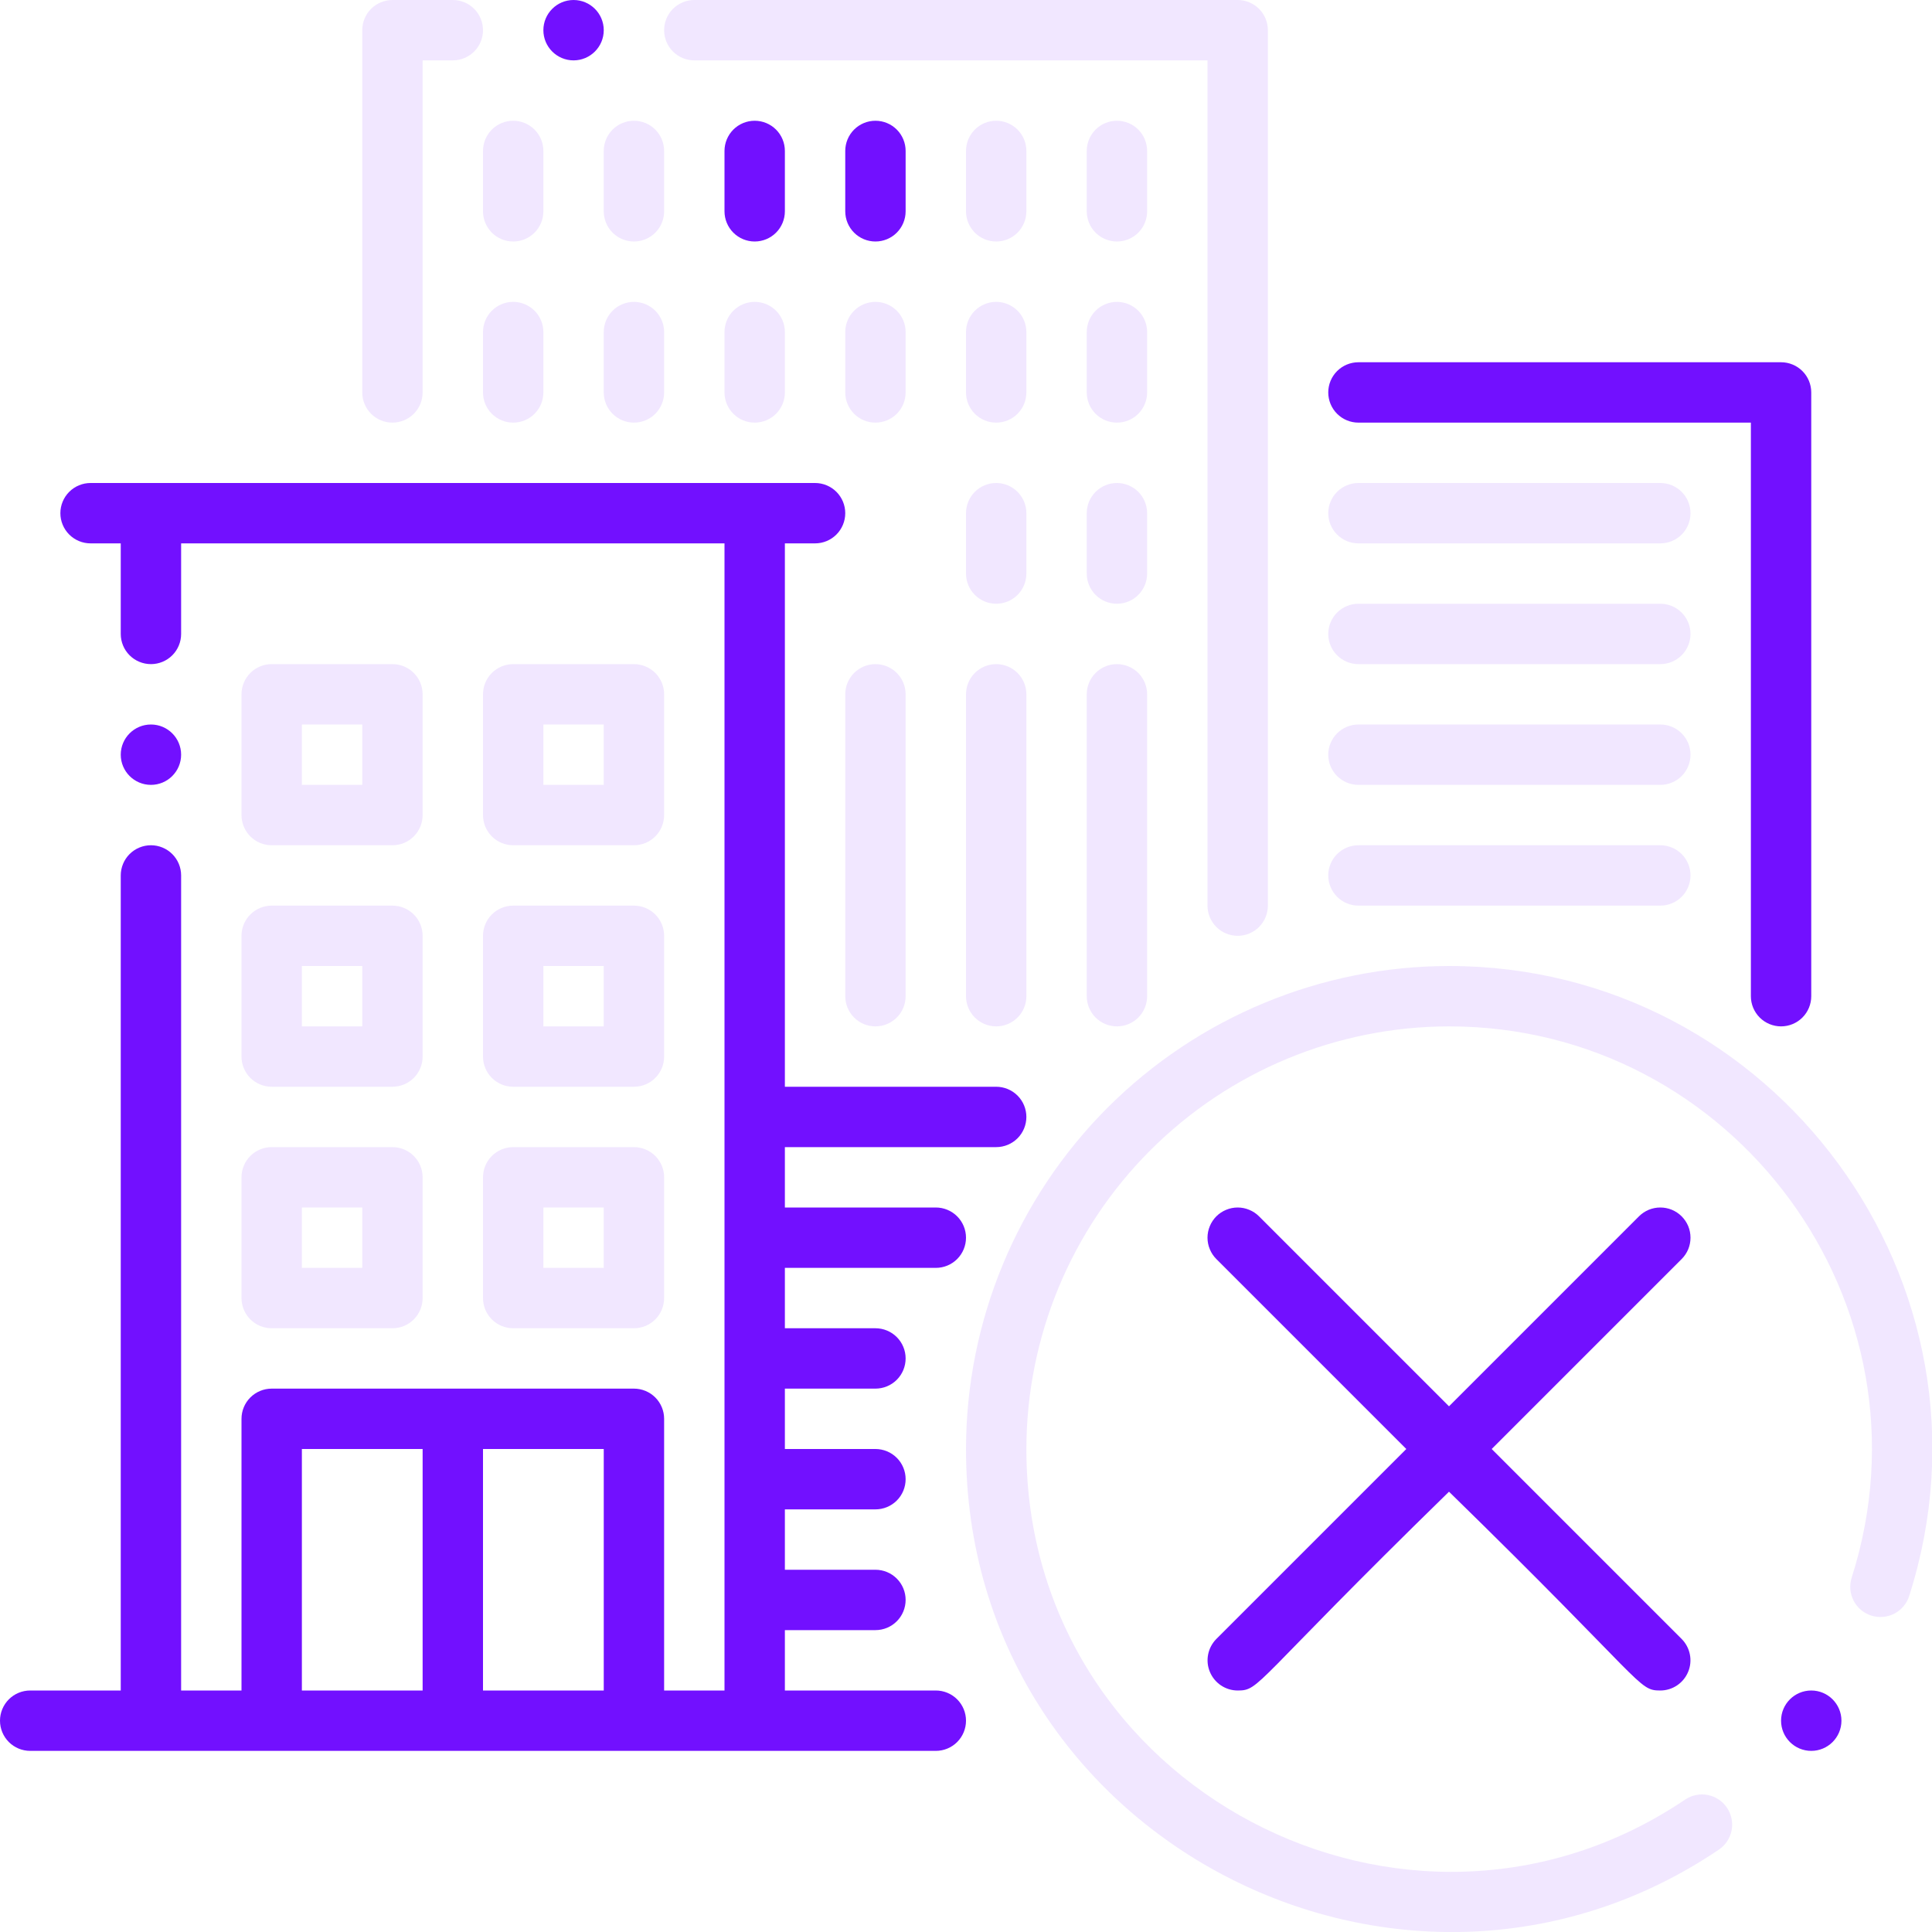 <svg width="40" height="40" viewBox="0 0 40 40" fill="none" xmlns="http://www.w3.org/2000/svg">
<g clip-path="url(#clip0_2346_3559)">
<path opacity="0.1" d="M30 20C27.349 20.003 24.807 21.058 22.932 22.932C21.058 24.807 20.003 27.349 20 30C20 38.059 29.04 42.712 35.587 38.295C35.724 38.202 35.819 38.059 35.851 37.896C35.882 37.733 35.848 37.565 35.755 37.427C35.663 37.29 35.519 37.195 35.356 37.163C35.194 37.132 35.025 37.166 34.888 37.259C29.137 41.139 21.25 37.03 21.25 30C21.253 27.68 22.175 25.456 23.816 23.816C25.456 22.175 27.68 21.253 30 21.25C35.889 21.25 40.142 27 38.338 32.66C38.312 32.738 38.303 32.821 38.309 32.903C38.316 32.985 38.339 33.065 38.376 33.139C38.414 33.212 38.465 33.277 38.528 33.33C38.591 33.383 38.664 33.424 38.742 33.449C38.821 33.474 38.904 33.483 38.986 33.476C39.068 33.469 39.148 33.446 39.221 33.408C39.294 33.37 39.359 33.318 39.412 33.254C39.465 33.191 39.505 33.118 39.529 33.039C41.589 26.576 36.734 20 30 20Z" fill="#7210FF"/>
<path d="M34.817 25.183C34.759 25.125 34.69 25.079 34.614 25.047C34.538 25.016 34.457 25 34.375 25C34.293 25 34.212 25.016 34.136 25.047C34.06 25.079 33.991 25.125 33.933 25.183L30 29.116L26.067 25.183C26.009 25.125 25.94 25.079 25.864 25.048C25.788 25.016 25.707 25 25.625 25C25.543 25 25.462 25.016 25.386 25.048C25.31 25.079 25.241 25.125 25.183 25.183C25.125 25.241 25.079 25.31 25.048 25.386C25.016 25.462 25 25.543 25 25.625C25 25.707 25.016 25.788 25.048 25.864C25.079 25.94 25.125 26.009 25.183 26.067L29.116 30L25.183 33.933C25.096 34.021 25.037 34.132 25.013 34.253C24.989 34.374 25.001 34.5 25.049 34.614C25.096 34.728 25.176 34.825 25.278 34.894C25.381 34.963 25.502 35 25.625 35C26.096 35 25.918 34.87 30 30.884C34.082 34.87 33.904 35 34.375 35C34.498 35 34.619 34.963 34.722 34.894C34.824 34.825 34.904 34.728 34.951 34.614C34.999 34.5 35.011 34.374 34.987 34.253C34.963 34.132 34.904 34.021 34.817 33.933L30.884 30L34.817 26.067C34.875 26.009 34.921 25.94 34.953 25.864C34.984 25.788 35 25.707 35 25.625C35 25.543 34.984 25.462 34.953 25.386C34.921 25.31 34.875 25.241 34.817 25.183Z" fill="#7210FF"/>
<path d="M37.5 36.25C37.845 36.25 38.125 35.97 38.125 35.625C38.125 35.28 37.845 35 37.5 35C37.155 35 36.875 35.28 36.875 35.625C36.875 35.97 37.155 36.25 37.5 36.25Z" fill="#7210FF"/>
<path d="M11.875 1.25C12.22 1.25 12.5 0.97 12.5 0.625C12.5 0.28 12.22 0 11.875 0C11.53 0 11.25 0.28 11.25 0.625C11.25 0.97 11.53 1.25 11.875 1.25Z" fill="#7210FF"/>
<path d="M3.125 16.25C3.47 16.25 3.75 15.97 3.75 15.625C3.75 15.28 3.47 15 3.125 15C2.78 15 2.5 15.28 2.5 15.625C2.5 15.97 2.78 16.25 3.125 16.25Z" fill="#7210FF"/>
<path opacity="0.1" d="M14.375 1.25H25V18.75C25 18.916 25.066 19.075 25.183 19.192C25.3 19.309 25.459 19.375 25.625 19.375C25.791 19.375 25.95 19.309 26.067 19.192C26.184 19.075 26.25 18.916 26.25 18.75V0.625C26.25 0.459 26.184 0.3 26.067 0.183C25.95 0.066 25.791 0 25.625 0L14.375 0C14.209 0 14.05 0.066 13.933 0.183C13.816 0.3 13.75 0.459 13.75 0.625C13.75 0.791 13.816 0.95 13.933 1.067C14.05 1.184 14.209 1.25 14.375 1.25Z" fill="#7210FF"/>
<path opacity="0.1" d="M8.125 8.75C8.291 8.75 8.45 8.684 8.567 8.567C8.684 8.45 8.75 8.291 8.75 8.125V1.25H9.375C9.541 1.25 9.7 1.184 9.817 1.067C9.934 0.95 10 0.791 10 0.625C10 0.459 9.934 0.3 9.817 0.183C9.7 0.066 9.541 0 9.375 0L8.125 0C7.959 0 7.8 0.066 7.683 0.183C7.566 0.3 7.5 0.459 7.5 0.625V8.125C7.5 8.291 7.566 8.45 7.683 8.567C7.8 8.684 7.959 8.75 8.125 8.75Z" fill="#7210FF"/>
<path d="M28.125 8.75H36.25V20.625C36.25 20.791 36.316 20.95 36.433 21.067C36.55 21.184 36.709 21.25 36.875 21.25C37.041 21.25 37.2 21.184 37.317 21.067C37.434 20.95 37.5 20.791 37.5 20.625V8.125C37.5 7.959 37.434 7.8 37.317 7.683C37.2 7.566 37.041 7.5 36.875 7.5H28.125C27.959 7.5 27.8 7.566 27.683 7.683C27.566 7.8 27.5 7.959 27.5 8.125C27.5 8.291 27.566 8.45 27.683 8.567C27.8 8.684 27.959 8.75 28.125 8.75Z" fill="#7210FF"/>
<path d="M19.375 35H16.25V33.75H18.125C18.291 33.75 18.45 33.684 18.567 33.567C18.684 33.45 18.75 33.291 18.75 33.125C18.75 32.959 18.684 32.8 18.567 32.683C18.45 32.566 18.291 32.5 18.125 32.5H16.25V31.25H18.125C18.291 31.25 18.45 31.184 18.567 31.067C18.684 30.95 18.75 30.791 18.75 30.625C18.75 30.459 18.684 30.3 18.567 30.183C18.45 30.066 18.291 30 18.125 30H16.25V28.75H18.125C18.291 28.75 18.45 28.684 18.567 28.567C18.684 28.45 18.75 28.291 18.75 28.125C18.75 27.959 18.684 27.8 18.567 27.683C18.45 27.566 18.291 27.5 18.125 27.5H16.25V26.25H19.375C19.541 26.25 19.7 26.184 19.817 26.067C19.934 25.95 20 25.791 20 25.625C20 25.459 19.934 25.3 19.817 25.183C19.7 25.066 19.541 25 19.375 25H16.25V23.75H20.625C20.791 23.75 20.95 23.684 21.067 23.567C21.184 23.45 21.25 23.291 21.25 23.125C21.25 22.959 21.184 22.8 21.067 22.683C20.95 22.566 20.791 22.5 20.625 22.5H16.25V11.25H16.875C17.041 11.25 17.2 11.184 17.317 11.067C17.434 10.95 17.5 10.791 17.5 10.625C17.5 10.459 17.434 10.3 17.317 10.183C17.2 10.066 17.041 10 16.875 10H1.875C1.709 10 1.55 10.066 1.433 10.183C1.316 10.3 1.25 10.459 1.25 10.625C1.25 10.791 1.316 10.95 1.433 11.067C1.55 11.184 1.709 11.25 1.875 11.25H2.5V13.125C2.5 13.291 2.566 13.45 2.683 13.567C2.8 13.684 2.959 13.75 3.125 13.75C3.291 13.75 3.45 13.684 3.567 13.567C3.684 13.45 3.75 13.291 3.75 13.125V11.25H15V35H13.75V29.375C13.75 29.209 13.684 29.05 13.567 28.933C13.45 28.816 13.291 28.75 13.125 28.75H5.625C5.459 28.75 5.3 28.816 5.183 28.933C5.066 29.05 5 29.209 5 29.375V35H3.75V18.125C3.75 17.959 3.684 17.8 3.567 17.683C3.45 17.566 3.291 17.5 3.125 17.5C2.959 17.5 2.8 17.566 2.683 17.683C2.566 17.8 2.5 17.959 2.5 18.125V35H0.625C0.459 35 0.3 35.066 0.183 35.183C0.066 35.3 0 35.459 0 35.625C0 35.791 0.066 35.95 0.183 36.067C0.3 36.184 0.459 36.25 0.625 36.25H19.375C19.541 36.25 19.7 36.184 19.817 36.067C19.934 35.95 20 35.791 20 35.625C20 35.459 19.934 35.3 19.817 35.183C19.7 35.066 19.541 35 19.375 35ZM8.75 35H6.25V30H8.75V35ZM12.5 35H10V30H12.5V35Z" fill="#7210FF"/>
<path opacity="0.1" d="M5 26.875C5 27.041 5.066 27.2 5.183 27.317C5.3 27.434 5.459 27.5 5.625 27.5H8.125C8.291 27.5 8.45 27.434 8.567 27.317C8.684 27.2 8.75 27.041 8.75 26.875V24.375C8.75 24.209 8.684 24.05 8.567 23.933C8.45 23.816 8.291 23.75 8.125 23.75H5.625C5.459 23.75 5.3 23.816 5.183 23.933C5.066 24.05 5 24.209 5 24.375V26.875ZM6.25 25H7.5V26.25H6.25V25Z" fill="#7210FF"/>
<path opacity="0.1" d="M10 26.875C10 27.041 10.066 27.2 10.183 27.317C10.3 27.434 10.459 27.5 10.625 27.5H13.125C13.291 27.5 13.45 27.434 13.567 27.317C13.684 27.2 13.75 27.041 13.75 26.875V24.375C13.75 24.209 13.684 24.05 13.567 23.933C13.45 23.816 13.291 23.75 13.125 23.75H10.625C10.459 23.75 10.3 23.816 10.183 23.933C10.066 24.05 10 24.209 10 24.375V26.875ZM11.25 25H12.5V26.25H11.25V25Z" fill="#7210FF"/>
<path opacity="0.1" d="M5 21.875C5 22.041 5.066 22.2 5.183 22.317C5.3 22.434 5.459 22.5 5.625 22.5H8.125C8.291 22.5 8.45 22.434 8.567 22.317C8.684 22.2 8.75 22.041 8.75 21.875V19.375C8.75 19.209 8.684 19.05 8.567 18.933C8.45 18.816 8.291 18.75 8.125 18.75H5.625C5.459 18.75 5.3 18.816 5.183 18.933C5.066 19.05 5 19.209 5 19.375V21.875ZM6.25 20H7.5V21.25H6.25V20Z" fill="#7210FF"/>
<path opacity="0.1" d="M10 21.875C10 22.041 10.066 22.2 10.183 22.317C10.3 22.434 10.459 22.5 10.625 22.5H13.125C13.291 22.5 13.45 22.434 13.567 22.317C13.684 22.2 13.75 22.041 13.75 21.875V19.375C13.75 19.209 13.684 19.05 13.567 18.933C13.45 18.816 13.291 18.75 13.125 18.75H10.625C10.459 18.75 10.3 18.816 10.183 18.933C10.066 19.05 10 19.209 10 19.375V21.875ZM11.25 20H12.5V21.25H11.25V20Z" fill="#7210FF"/>
<path opacity="0.1" d="M5.625 17.5H8.125C8.291 17.5 8.45 17.434 8.567 17.317C8.684 17.2 8.75 17.041 8.75 16.875V14.375C8.75 14.209 8.684 14.05 8.567 13.933C8.45 13.816 8.291 13.75 8.125 13.75H5.625C5.459 13.75 5.3 13.816 5.183 13.933C5.066 14.05 5 14.209 5 14.375V16.875C5 17.041 5.066 17.2 5.183 17.317C5.3 17.434 5.459 17.5 5.625 17.5ZM6.25 15H7.5V16.25H6.25V15Z" fill="#7210FF"/>
<path opacity="0.1" d="M10.625 17.5H13.125C13.291 17.5 13.45 17.434 13.567 17.317C13.684 17.2 13.75 17.041 13.75 16.875V14.375C13.75 14.209 13.684 14.05 13.567 13.933C13.45 13.816 13.291 13.75 13.125 13.75H10.625C10.459 13.75 10.3 13.816 10.183 13.933C10.066 14.05 10 14.209 10 14.375V16.875C10 17.041 10.066 17.2 10.183 17.317C10.3 17.434 10.459 17.5 10.625 17.5ZM11.25 15H12.5V16.25H11.25V15Z" fill="#7210FF"/>
<path opacity="0.1" d="M10.625 5C10.791 5 10.95 4.934 11.067 4.817C11.184 4.7 11.25 4.541 11.25 4.375V3.125C11.25 2.959 11.184 2.8 11.067 2.683C10.95 2.566 10.791 2.5 10.625 2.5C10.459 2.5 10.3 2.566 10.183 2.683C10.066 2.8 10 2.959 10 3.125V4.375C10 4.541 10.066 4.7 10.183 4.817C10.3 4.934 10.459 5 10.625 5Z" fill="#7210FF"/>
<path opacity="0.1" d="M13.125 5C13.291 5 13.45 4.934 13.567 4.817C13.684 4.7 13.75 4.541 13.75 4.375V3.125C13.75 2.959 13.684 2.8 13.567 2.683C13.45 2.566 13.291 2.5 13.125 2.5C12.959 2.5 12.8 2.566 12.683 2.683C12.566 2.8 12.5 2.959 12.5 3.125V4.375C12.5 4.541 12.566 4.7 12.683 4.817C12.8 4.934 12.959 5 13.125 5Z" fill="#7210FF"/>
<path d="M16.25 3.125C16.25 2.959 16.184 2.8 16.067 2.683C15.95 2.566 15.791 2.5 15.625 2.5C15.459 2.5 15.3 2.566 15.183 2.683C15.066 2.8 15 2.959 15 3.125V4.375C15 4.541 15.066 4.7 15.183 4.817C15.3 4.934 15.459 5 15.625 5C15.791 5 15.95 4.934 16.067 4.817C16.184 4.7 16.25 4.541 16.25 4.375V3.125Z" fill="#7210FF"/>
<path d="M18.75 3.125C18.75 2.959 18.684 2.8 18.567 2.683C18.45 2.566 18.291 2.5 18.125 2.5C17.959 2.5 17.8 2.566 17.683 2.683C17.566 2.8 17.5 2.959 17.5 3.125V4.375C17.5 4.541 17.566 4.7 17.683 4.817C17.8 4.934 17.959 5 18.125 5C18.291 5 18.45 4.934 18.567 4.817C18.684 4.7 18.75 4.541 18.75 4.375V3.125Z" fill="#7210FF"/>
<path opacity="0.1" d="M21.25 3.125C21.25 2.959 21.184 2.8 21.067 2.683C20.95 2.566 20.791 2.5 20.625 2.5C20.459 2.5 20.3 2.566 20.183 2.683C20.066 2.8 20 2.959 20 3.125V4.375C20 4.541 20.066 4.7 20.183 4.817C20.3 4.934 20.459 5 20.625 5C20.791 5 20.95 4.934 21.067 4.817C21.184 4.7 21.25 4.541 21.25 4.375V3.125Z" fill="#7210FF"/>
<path opacity="0.1" d="M23.75 3.125C23.75 2.959 23.684 2.8 23.567 2.683C23.45 2.566 23.291 2.5 23.125 2.5C22.959 2.5 22.8 2.566 22.683 2.683C22.566 2.8 22.5 2.959 22.5 3.125V4.375C22.5 4.541 22.566 4.7 22.683 4.817C22.8 4.934 22.959 5 23.125 5C23.291 5 23.45 4.934 23.567 4.817C23.684 4.7 23.75 4.541 23.75 4.375V3.125Z" fill="#7210FF"/>
<path opacity="0.1" d="M10.625 8.75C10.791 8.75 10.95 8.684 11.067 8.567C11.184 8.45 11.25 8.291 11.25 8.125V6.875C11.25 6.709 11.184 6.55 11.067 6.433C10.95 6.316 10.791 6.25 10.625 6.25C10.459 6.25 10.3 6.316 10.183 6.433C10.066 6.55 10 6.709 10 6.875V8.125C10 8.291 10.066 8.45 10.183 8.567C10.3 8.684 10.459 8.75 10.625 8.75Z" fill="#7210FF"/>
<path opacity="0.1" d="M13.125 8.75C13.291 8.75 13.45 8.684 13.567 8.567C13.684 8.45 13.75 8.291 13.75 8.125V6.875C13.75 6.709 13.684 6.55 13.567 6.433C13.45 6.316 13.291 6.25 13.125 6.25C12.959 6.25 12.8 6.316 12.683 6.433C12.566 6.55 12.5 6.709 12.5 6.875V8.125C12.5 8.291 12.566 8.45 12.683 8.567C12.8 8.684 12.959 8.75 13.125 8.75Z" fill="#7210FF"/>
<path opacity="0.1" d="M15.625 6.25C15.459 6.25 15.3 6.316 15.183 6.433C15.066 6.55 15 6.709 15 6.875V8.125C15 8.291 15.066 8.45 15.183 8.567C15.3 8.684 15.459 8.75 15.625 8.75C15.791 8.75 15.95 8.684 16.067 8.567C16.184 8.45 16.25 8.291 16.25 8.125V6.875C16.25 6.709 16.184 6.55 16.067 6.433C15.95 6.316 15.791 6.25 15.625 6.25Z" fill="#7210FF"/>
<path opacity="0.1" d="M18.75 6.875C18.75 6.709 18.684 6.55 18.567 6.433C18.45 6.316 18.291 6.25 18.125 6.25C17.959 6.25 17.8 6.316 17.683 6.433C17.566 6.55 17.5 6.709 17.5 6.875V8.125C17.5 8.291 17.566 8.45 17.683 8.567C17.8 8.684 17.959 8.75 18.125 8.75C18.291 8.75 18.45 8.684 18.567 8.567C18.684 8.45 18.75 8.291 18.75 8.125V6.875Z" fill="#7210FF"/>
<path opacity="0.1" d="M21.25 6.875C21.25 6.709 21.184 6.55 21.067 6.433C20.95 6.316 20.791 6.25 20.625 6.25C20.459 6.25 20.3 6.316 20.183 6.433C20.066 6.55 20 6.709 20 6.875V8.125C20 8.291 20.066 8.45 20.183 8.567C20.3 8.684 20.459 8.75 20.625 8.75C20.791 8.75 20.95 8.684 21.067 8.567C21.184 8.45 21.25 8.291 21.25 8.125V6.875Z" fill="#7210FF"/>
<path opacity="0.1" d="M23.75 6.875C23.75 6.709 23.684 6.55 23.567 6.433C23.45 6.316 23.291 6.25 23.125 6.25C22.959 6.25 22.8 6.316 22.683 6.433C22.566 6.55 22.5 6.709 22.5 6.875V8.125C22.5 8.291 22.566 8.45 22.683 8.567C22.8 8.684 22.959 8.75 23.125 8.75C23.291 8.75 23.45 8.684 23.567 8.567C23.684 8.45 23.75 8.291 23.75 8.125V6.875Z" fill="#7210FF"/>
<path opacity="0.1" d="M18.125 13.75C17.959 13.75 17.8 13.816 17.683 13.933C17.566 14.05 17.5 14.209 17.5 14.375V20.625C17.5 20.791 17.566 20.95 17.683 21.067C17.8 21.184 17.959 21.25 18.125 21.25C18.291 21.25 18.45 21.184 18.567 21.067C18.684 20.95 18.75 20.791 18.75 20.625V14.375C18.75 14.209 18.684 14.05 18.567 13.933C18.45 13.816 18.291 13.75 18.125 13.75Z" fill="#7210FF"/>
<path opacity="0.1" d="M20.625 13.75C20.459 13.75 20.3 13.816 20.183 13.933C20.066 14.05 20 14.209 20 14.375V20.625C20 20.791 20.066 20.95 20.183 21.067C20.3 21.184 20.459 21.25 20.625 21.25C20.791 21.25 20.95 21.184 21.067 21.067C21.184 20.95 21.25 20.791 21.25 20.625V14.375C21.25 14.209 21.184 14.05 21.067 13.933C20.95 13.816 20.791 13.75 20.625 13.75Z" fill="#7210FF"/>
<path opacity="0.1" d="M23.125 13.75C22.959 13.75 22.8 13.816 22.683 13.933C22.566 14.05 22.5 14.209 22.5 14.375V20.625C22.5 20.791 22.566 20.95 22.683 21.067C22.8 21.184 22.959 21.25 23.125 21.25C23.291 21.25 23.45 21.184 23.567 21.067C23.684 20.95 23.75 20.791 23.75 20.625V14.375C23.75 14.209 23.684 14.05 23.567 13.933C23.45 13.816 23.291 13.75 23.125 13.75Z" fill="#7210FF"/>
<path opacity="0.1" d="M21.25 10.625C21.25 10.459 21.184 10.3 21.067 10.183C20.95 10.066 20.791 10 20.625 10C20.459 10 20.3 10.066 20.183 10.183C20.066 10.3 20 10.459 20 10.625V11.875C20 12.041 20.066 12.2 20.183 12.317C20.3 12.434 20.459 12.5 20.625 12.5C20.791 12.5 20.95 12.434 21.067 12.317C21.184 12.2 21.25 12.041 21.25 11.875V10.625Z" fill="#7210FF"/>
<path opacity="0.1" d="M23.75 10.625C23.75 10.459 23.684 10.3 23.567 10.183C23.45 10.066 23.291 10 23.125 10C22.959 10 22.8 10.066 22.683 10.183C22.566 10.3 22.5 10.459 22.5 10.625V11.875C22.5 12.041 22.566 12.2 22.683 12.317C22.8 12.434 22.959 12.5 23.125 12.5C23.291 12.5 23.45 12.434 23.567 12.317C23.684 12.2 23.75 12.041 23.75 11.875V10.625Z" fill="#7210FF"/>
<path opacity="0.1" d="M28.125 11.25H34.375C34.541 11.25 34.7 11.184 34.817 11.067C34.934 10.95 35 10.791 35 10.625C35 10.459 34.934 10.3 34.817 10.183C34.7 10.066 34.541 10 34.375 10H28.125C27.959 10 27.8 10.066 27.683 10.183C27.566 10.3 27.5 10.459 27.5 10.625C27.5 10.791 27.566 10.95 27.683 11.067C27.8 11.184 27.959 11.25 28.125 11.25Z" fill="#7210FF"/>
<path opacity="0.1" d="M28.125 13.75H34.375C34.541 13.75 34.7 13.684 34.817 13.567C34.934 13.45 35 13.291 35 13.125C35 12.959 34.934 12.8 34.817 12.683C34.7 12.566 34.541 12.5 34.375 12.5H28.125C27.959 12.5 27.8 12.566 27.683 12.683C27.566 12.8 27.5 12.959 27.5 13.125C27.5 13.291 27.566 13.45 27.683 13.567C27.8 13.684 27.959 13.75 28.125 13.75Z" fill="#7210FF"/>
<path opacity="0.1" d="M28.125 16.25H34.375C34.541 16.25 34.7 16.184 34.817 16.067C34.934 15.95 35 15.791 35 15.625C35 15.459 34.934 15.3 34.817 15.183C34.7 15.066 34.541 15 34.375 15H28.125C27.959 15 27.8 15.066 27.683 15.183C27.566 15.3 27.5 15.459 27.5 15.625C27.5 15.791 27.566 15.95 27.683 16.067C27.8 16.184 27.959 16.25 28.125 16.25Z" fill="#7210FF"/>
<path opacity="0.1" d="M28.125 18.75H34.375C34.541 18.75 34.7 18.684 34.817 18.567C34.934 18.45 35 18.291 35 18.125C35 17.959 34.934 17.8 34.817 17.683C34.7 17.566 34.541 17.5 34.375 17.5H28.125C27.959 17.5 27.8 17.566 27.683 17.683C27.566 17.8 27.5 17.959 27.5 18.125C27.5 18.291 27.566 18.45 27.683 18.567C27.8 18.684 27.959 18.75 28.125 18.75Z" fill="#7210FF"/>
</g>
<defs>
<clipPath id="clip0_2346_3559">
<rect width="40" height="40" fill="white"/>
</clipPath>
</defs>
</svg>
